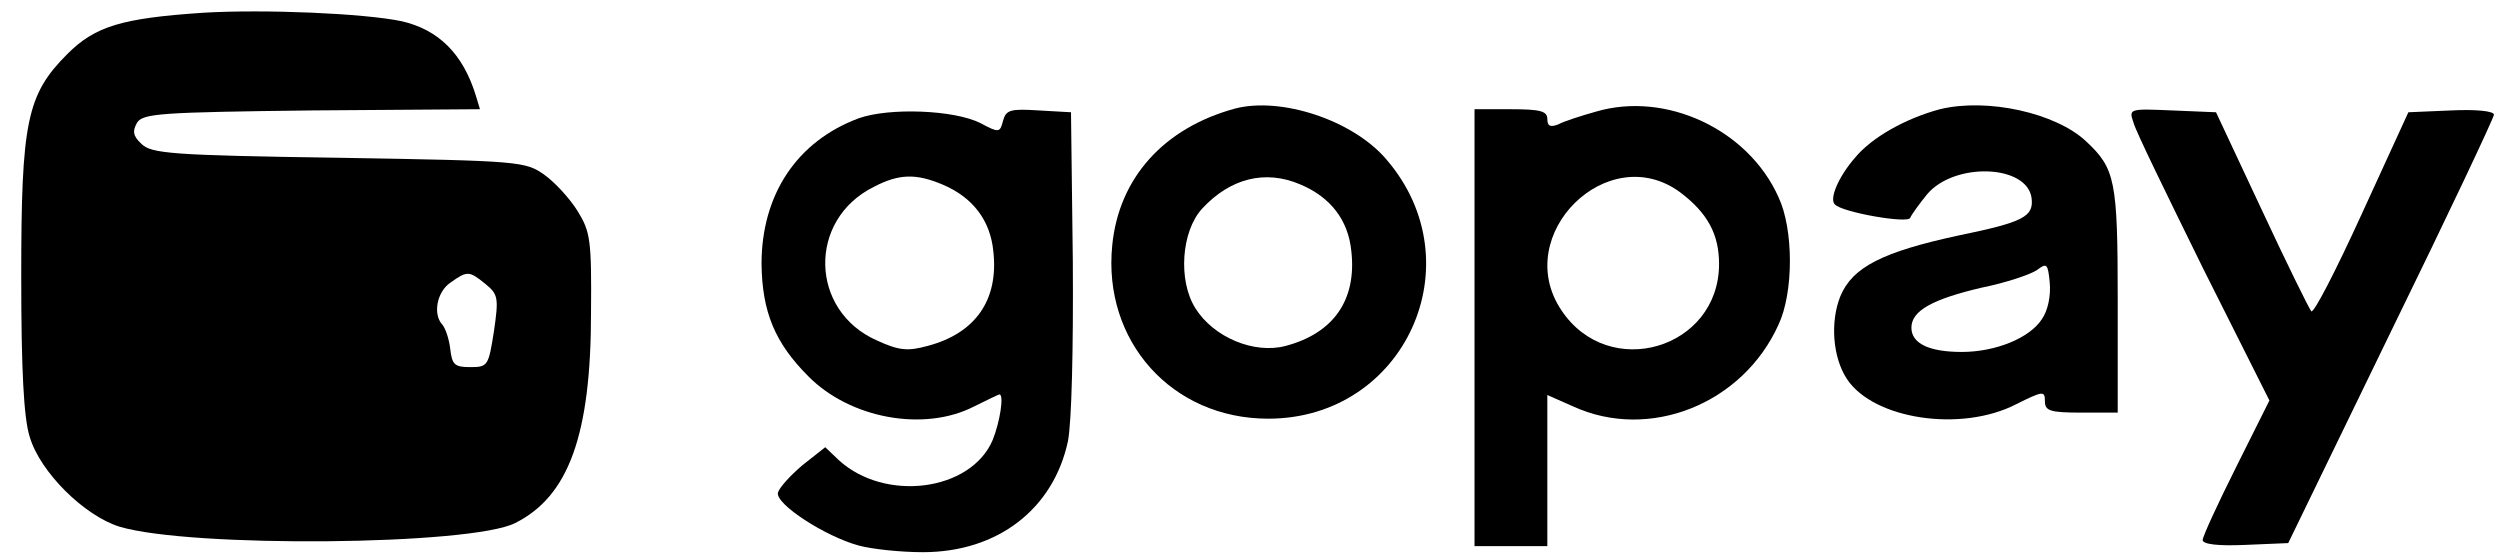 <?xml version="1.0" standalone="no"?>
<!DOCTYPE svg PUBLIC "-//W3C//DTD SVG 20010904//EN"
 "http://www.w3.org/TR/2001/REC-SVG-20010904/DTD/svg10.dtd">
<svg version="1.0" xmlns="http://www.w3.org/2000/svg"
 width="412pt" height="92pt" viewBox="0 0 412 92"
 preserveAspectRatio="xMidYMid meet">

<g transform="translate(0,92) scale(0.1,-0.1)"
fill="#000000" stroke="none">
<path d="M335 899 c-134 -9 -178 -22 -224 -68 -67 -67 -76 -112 -76 -366 0
-153 4 -234 14 -265 17 -58 90 -130 148 -148 117 -35 579 -31 652 6 88 44 125
145 125 347 1 119 -1 133 -22 167 -13 21 -38 48 -55 60 -31 22 -40 23 -339 28
-277 4 -309 7 -325 23 -14 13 -15 21 -7 35 10 15 38 17 288 20 l277 2 -7 23
c-21 68 -61 108 -122 122 -62 13 -226 20 -327 14z m465 -447 c21 -17 22 -23
14 -78 -9 -57 -10 -59 -39 -59 -26 0 -30 4 -33 30 -2 17 -8 34 -13 40 -16 17
-9 54 13 69 28 20 31 20 58 -2z"/>
<path d="M2035 741 c-117 -32 -191 -114 -202 -225 -16 -158 98 -286 257 -286
225 0 342 256 195 427 -55 65 -174 104 -250 84z m108 -125 c50 -21 79 -59 84
-110 9 -80 -29 -135 -108 -156 -52 -14 -119 14 -149 62 -29 46 -23 127 11 164
46 50 104 65 162 40z"/>
<path d="M2630 736 c-25 -7 -53 -16 -62 -21 -13 -5 -18 -3 -18 9 0 13 -12 16
-60 16 l-60 0 0 -360 0 -360 60 0 60 0 0 125 0 124 43 -19 c125 -57 279 4 338
135 25 53 25 157 0 210 -50 112 -186 175 -301 141z m139 -133 c45 -34 64 -69
64 -118 0 -140 -182 -194 -260 -76 -83 124 77 282 196 194z"/>
<path d="M3197 740 c-56 -15 -112 -46 -140 -80 -27 -31 -43 -68 -33 -77 12
-13 121 -32 124 -22 2 5 15 23 28 39 45 53 164 49 172 -6 4 -31 -13 -40 -120
-62 -125 -27 -175 -52 -195 -100 -17 -42 -13 -101 11 -137 44 -66 188 -88 279
-41 44 22 47 22 47 5 0 -16 8 -19 60 -19 l60 0 0 185 c0 198 -4 217 -52 262
-50 47 -163 72 -241 53z m168 -346 c-20 -31 -76 -54 -132 -54 -54 0 -83 14
-83 40 0 28 35 47 116 66 40 8 81 22 91 29 16 12 18 11 21 -21 2 -21 -3 -46
-13 -60z"/>
<path d="M1415 725 c-102 -38 -160 -126 -160 -240 1 -79 22 -130 77 -185 69
-70 191 -92 273 -50 22 11 41 20 42 20 8 0 1 -45 -11 -75 -36 -85 -178 -103
-254 -33 l-22 21 -38 -30 c-20 -17 -38 -37 -40 -45 -4 -19 78 -72 133 -87 22
-6 69 -11 106 -11 123 0 215 71 239 183 6 31 9 150 8 297 l-3 245 -53 3 c-47
3 -54 1 -59 -17 -5 -20 -7 -20 -37 -4 -43 22 -151 26 -201 8z m138 -109 c50
-21 79 -59 84 -110 9 -80 -29 -135 -108 -156 -33 -9 -47 -8 -84 9 -111 49
-114 199 -5 253 42 22 70 22 113 4z"/>
<path d="M3516 718 c3 -13 56 -121 115 -241 l109 -217 -55 -110 c-30 -60 -55
-114 -55 -120 0 -7 26 -10 70 -8 l71 3 169 348 c94 192 170 353 170 358 0 6
-29 9 -71 7 l-70 -3 -77 -168 c-42 -92 -79 -164 -83 -160 -4 5 -41 80 -82 168
l-75 160 -72 3 c-71 3 -72 3 -64 -20z"/>
</g>
</svg>
